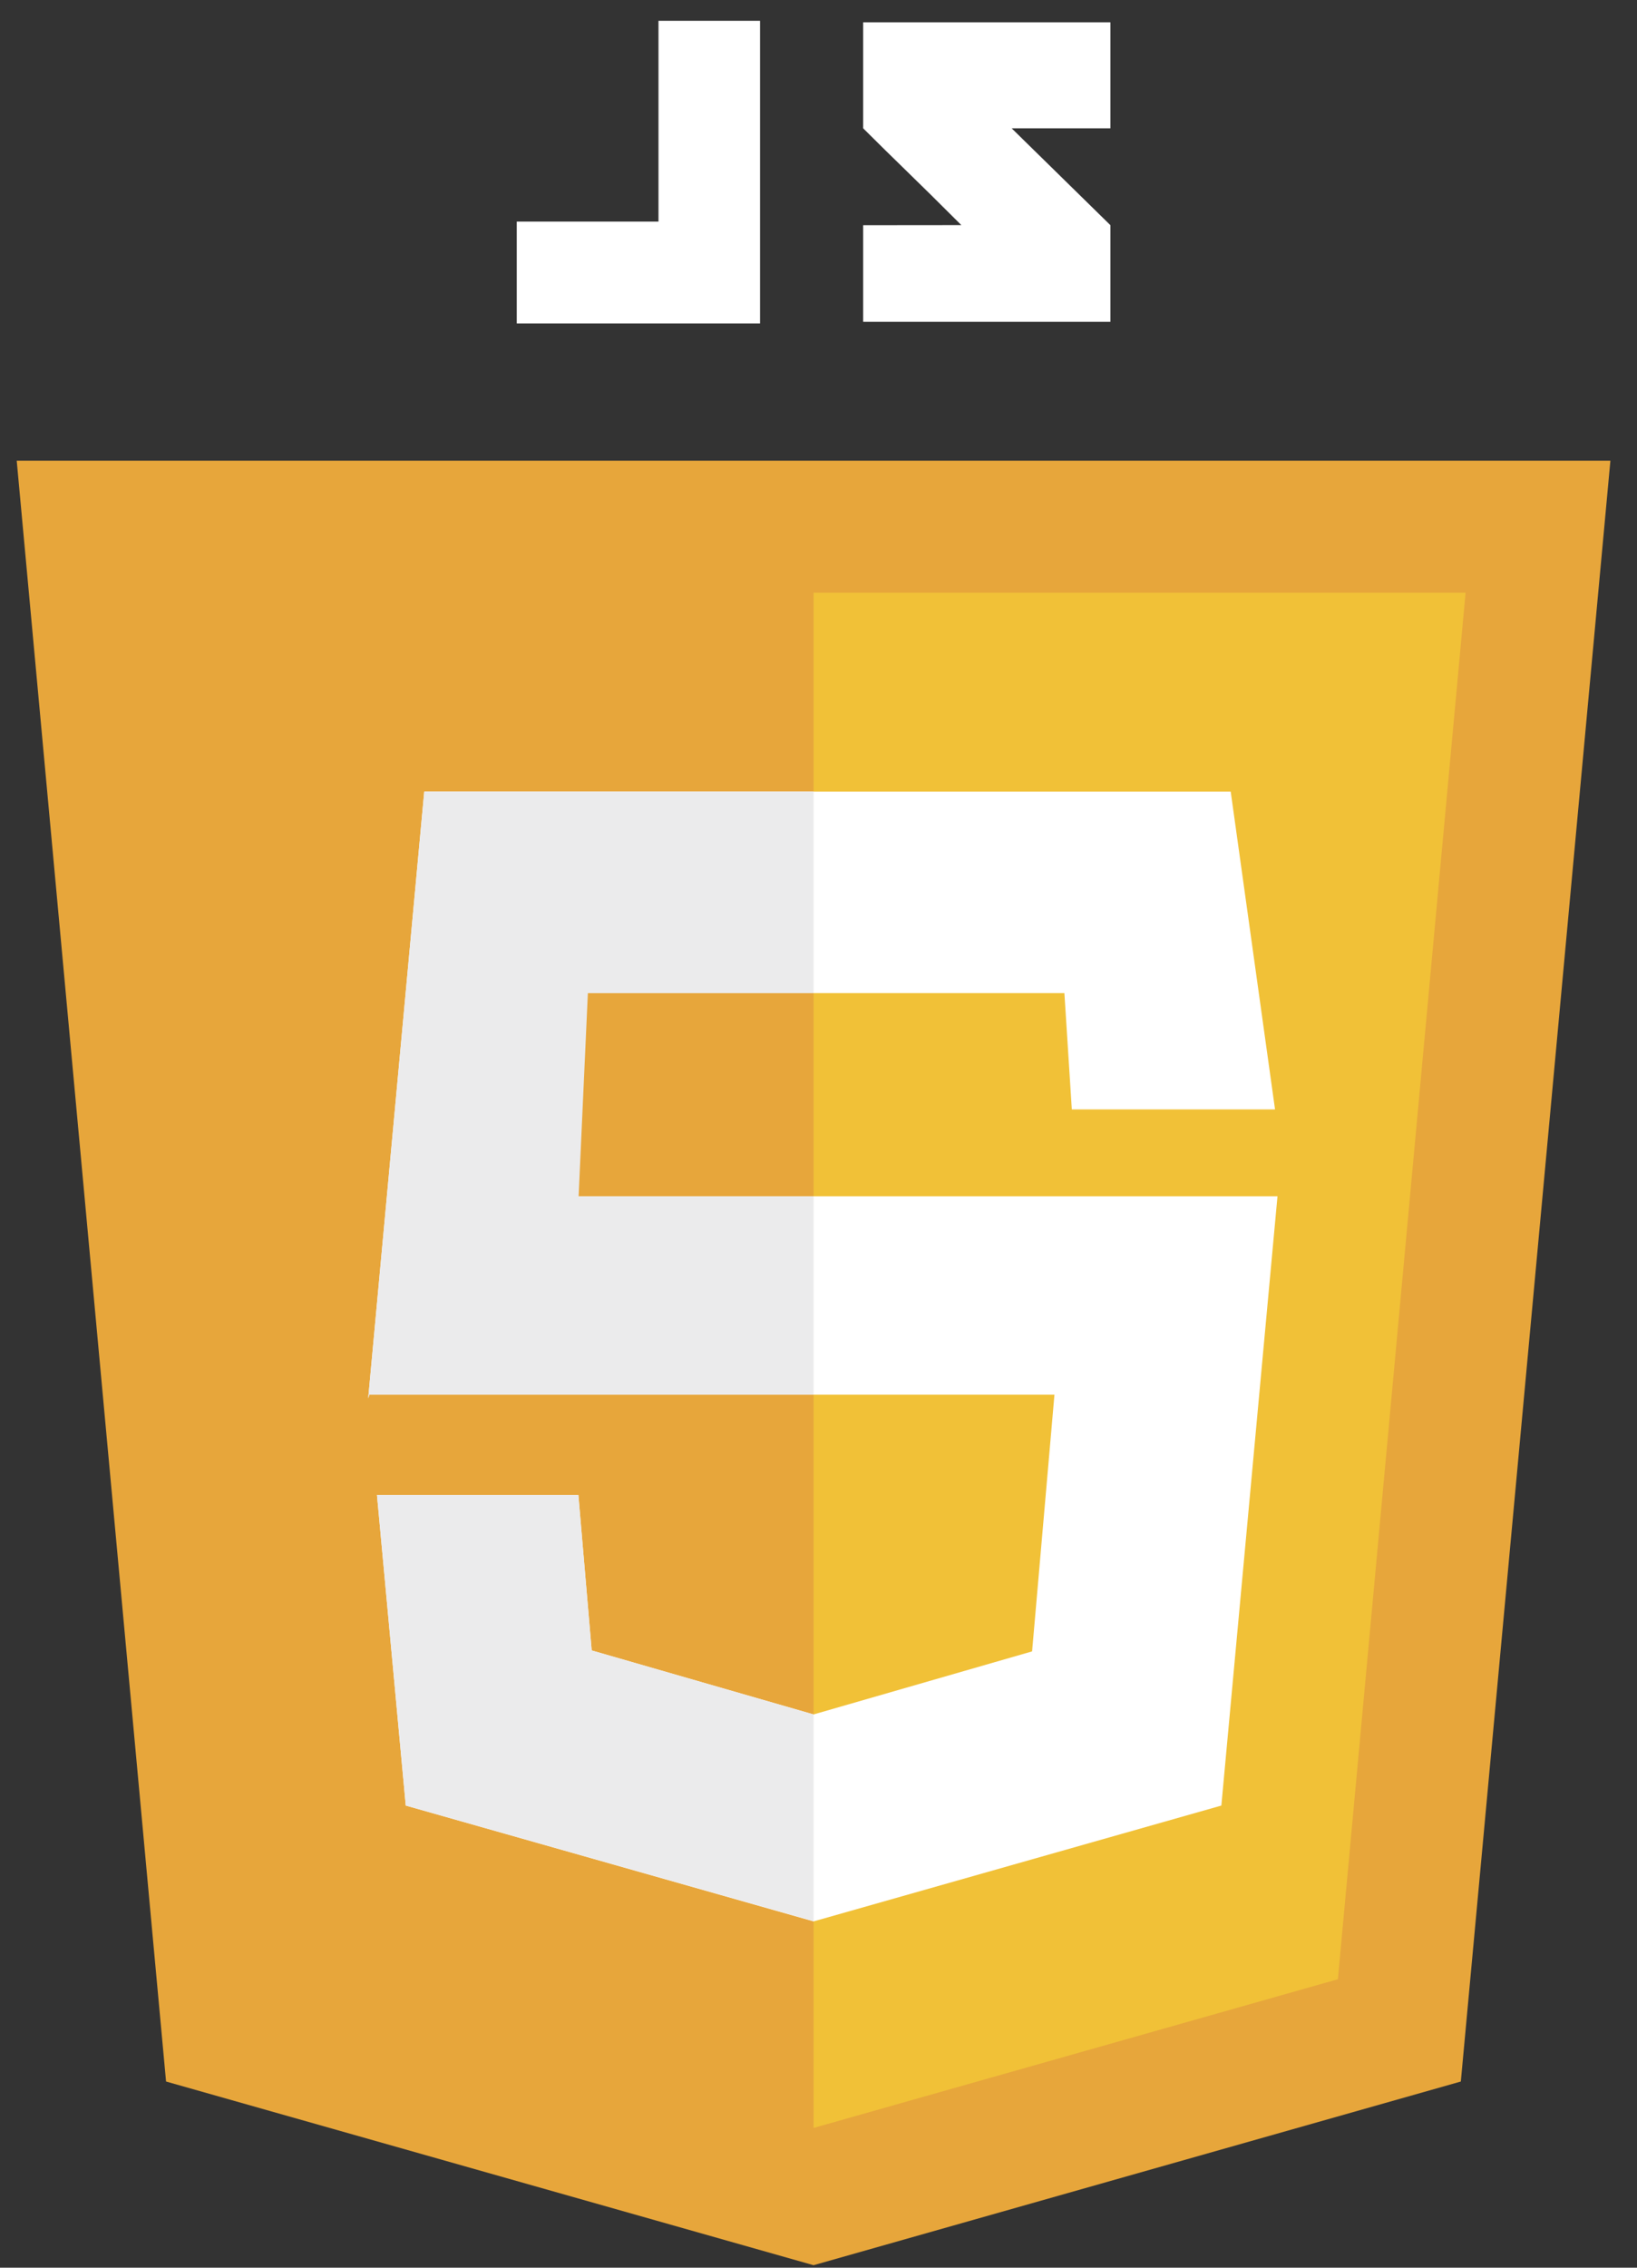 <svg width="52" height="72" viewBox="0 0 52 72" fill="none" xmlns="http://www.w3.org/2000/svg">
<rect x="0" y="0" width="52" height="72" fill="#333333" stroke="none"/>
<path d="M51.155 14.627H25.843H0.531L5.275 66.089L25.843 71.921L46.404 66.089L51.155 14.627Z" fill="#E7A63B"/>
<path d="M25.843 18.819V67.563L42.499 62.841L46.555 18.819H25.843Z" fill="#F1C137"/>
<path d="M39.094 25.134H13.476L11.696 44.403L11.733 44.282H33.495L32.785 52.432L25.843 54.434L18.795 52.402L18.372 47.469H11.975L12.889 57.327L25.843 61.005L38.797 57.327L40.58 37.982H17.489L17.783 31.532H33.811L34.047 35.224H40.502L39.094 25.134Z" fill="white"/>
<path d="M18.373 47.469H11.975L12.889 57.327L25.843 60.997V54.434L18.796 52.402L18.373 47.469ZM25.843 25.134H13.476L11.695 44.403L11.734 44.282H25.843V37.982H18.38L18.674 31.532H25.843V25.134Z" fill="#EBEBEC"/>
<path d="M20.917 7.036H16.415V10.269H20.917H23.327H24.143V0.66H20.917V7.036Z" fill="white"/>
<path d="M35.272 0.709H27.419V4.074C28.469 5.124 29.018 5.627 30.537 7.147C29.649 7.147 27.419 7.15 27.419 7.15V10.219H35.272V7.149L32.136 4.074H35.272V0.709Z" fill="white"/>
</svg>
